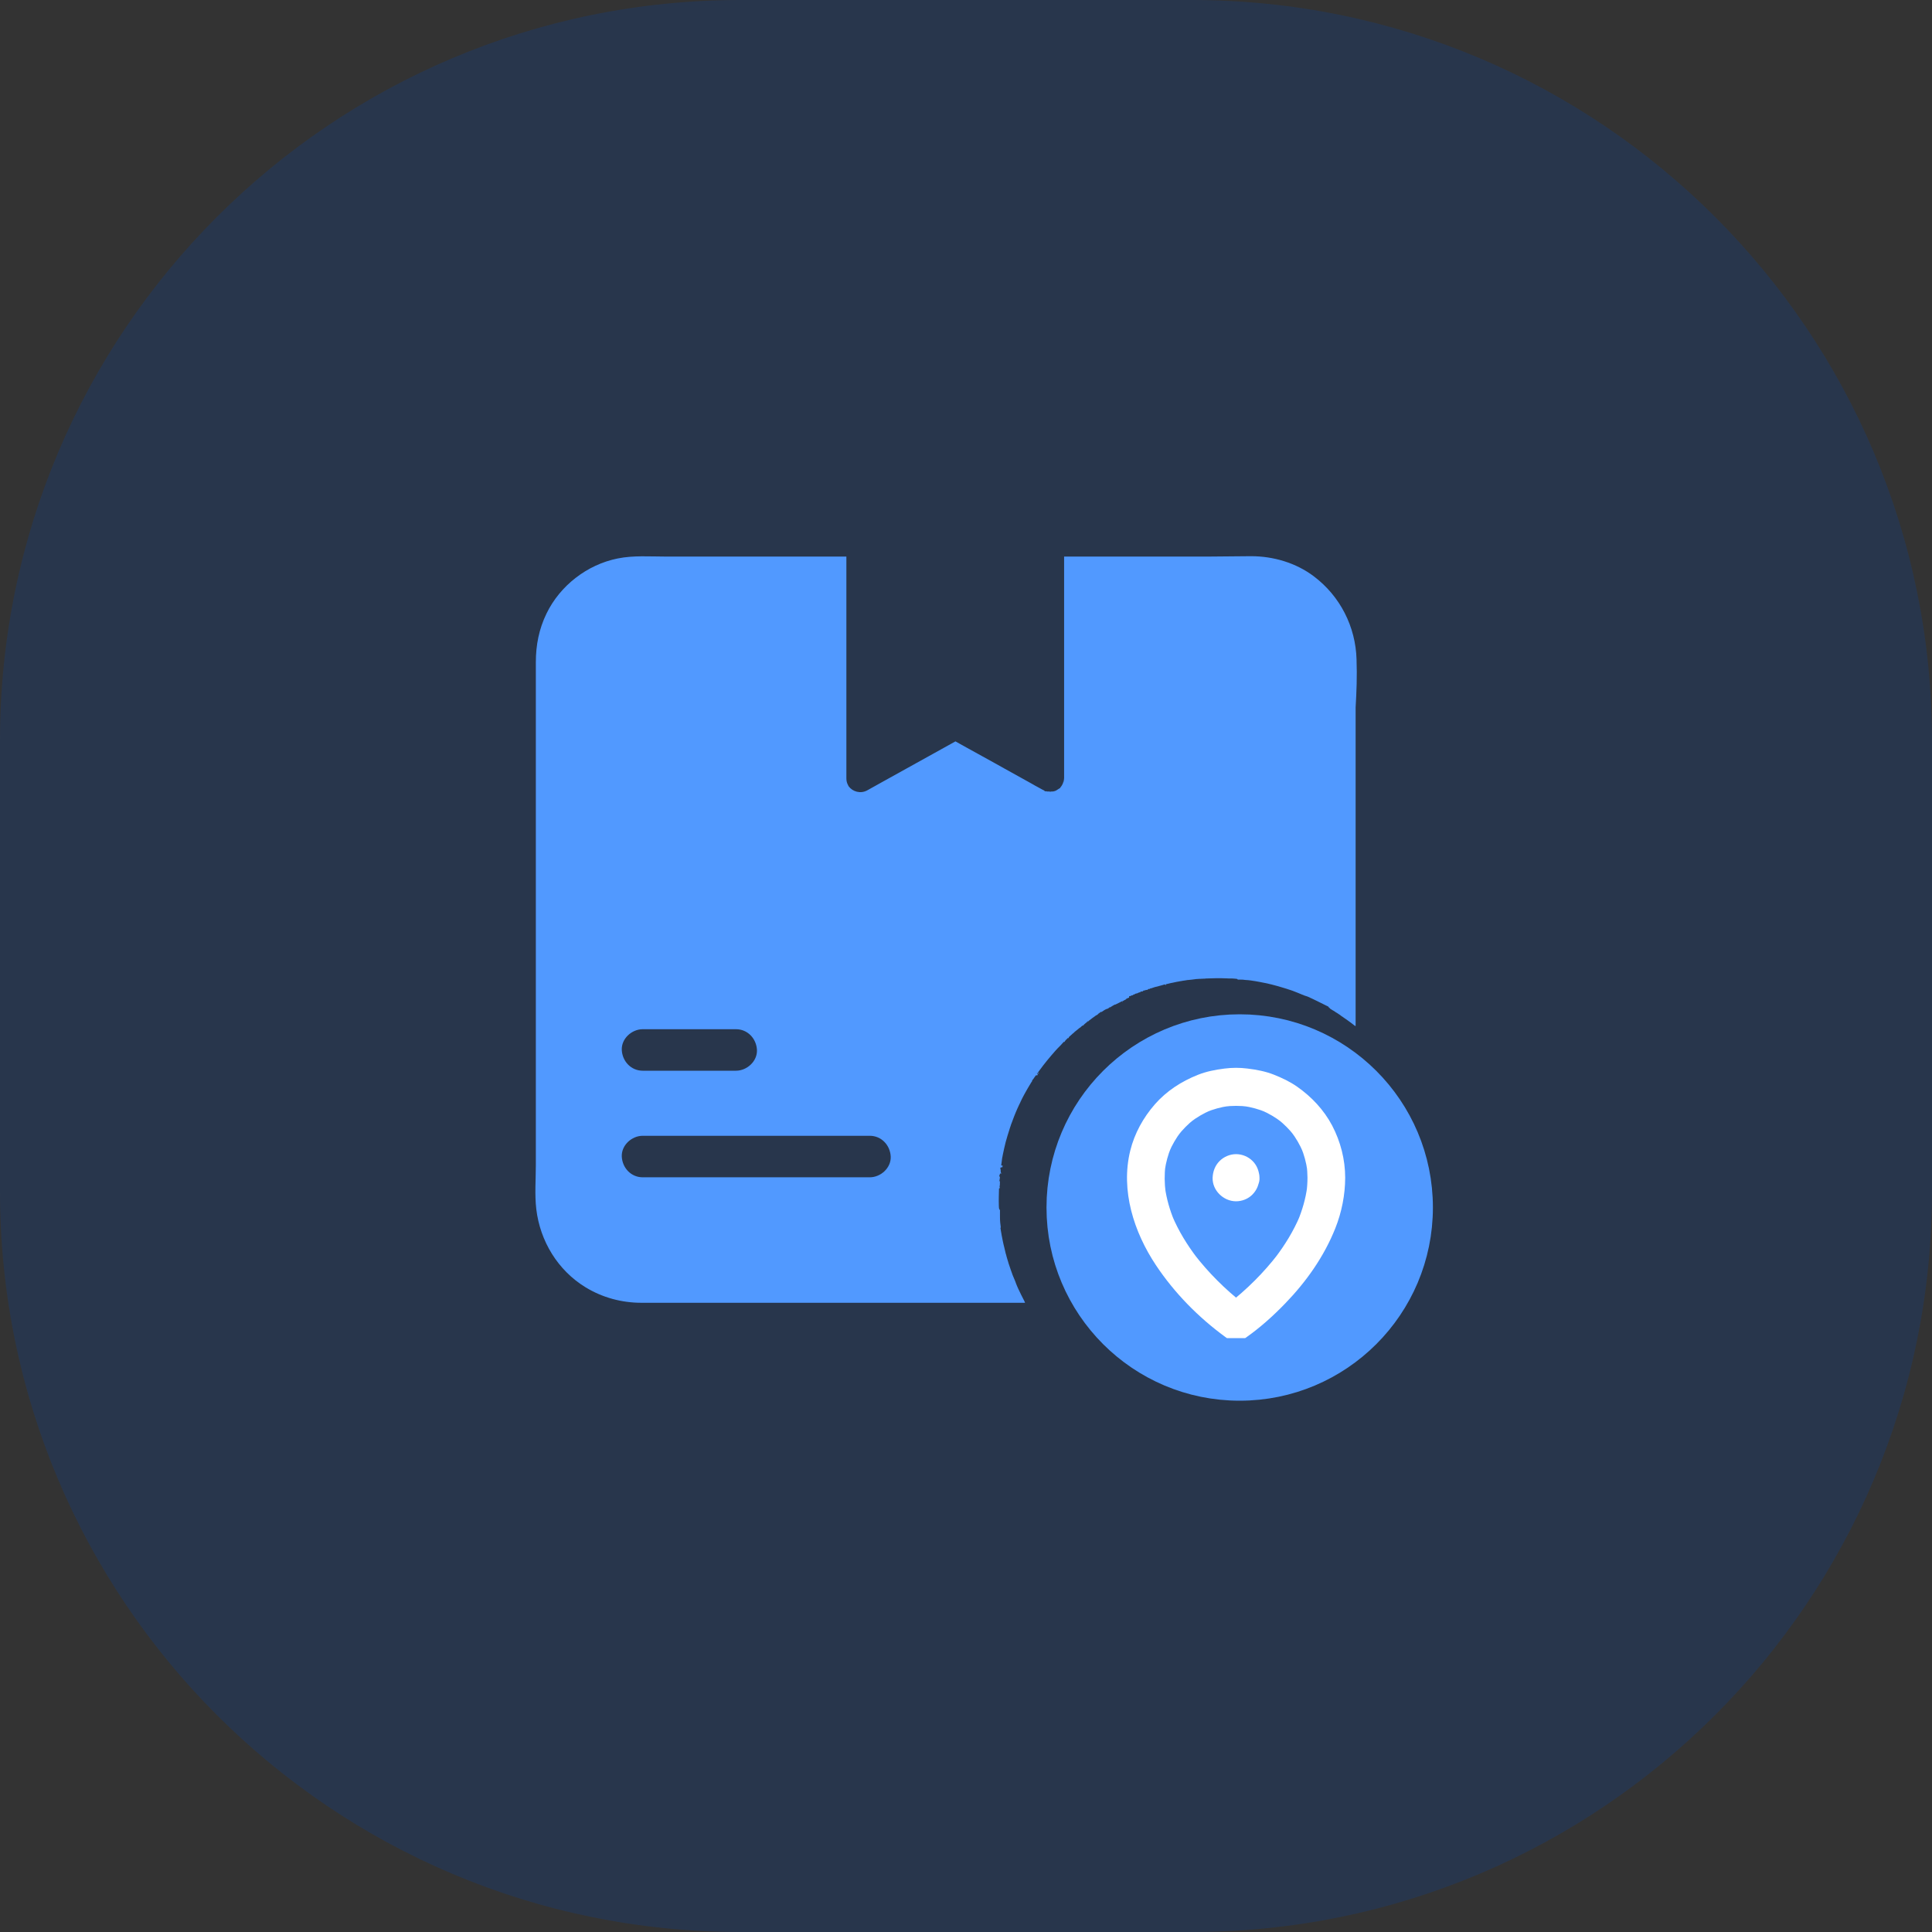 <svg width="60" height="60" viewBox="0 0 60 60" fill="none" xmlns="http://www.w3.org/2000/svg">
<rect x="0" y="0" width="60" height="60" fill="#333333" stroke="none"/>
<path opacity="0.21" fill-rule="evenodd" clip-rule="evenodd" d="M0 30V37C0 49.703 10.297 60 23 60H30H37C49.703 60 60 49.703 60 37V30V23C60 10.297 49.703 0 37 0H30H23C10.297 0 0 10.297 0 23V30Z" fill="#0047AB"/>
<path d="M42.129 20.502C42.129 20.496 42.129 20.49 42.129 20.484V20.481C42.1 19.459 41.619 18.516 40.805 17.9C40.248 17.479 39.545 17.273 38.851 17.273C38.408 17.273 37.957 17.285 37.515 17.285H33.047V24.167C33.047 24.173 33.044 24.179 33.044 24.185C33.044 24.211 33.041 24.237 33.032 24.261C33.032 24.264 33.038 24.264 33.038 24.267H33.047C33.047 24.27 33.047 24.273 33.018 24.275C33.018 24.278 33.018 24.281 33.018 24.284H33.023C33.02 24.29 33.018 24.296 33.018 24.299C33.018 24.314 33.009 24.325 33.003 24.34C32.997 24.352 32.991 24.366 32.985 24.378C32.982 24.384 32.98 24.387 32.977 24.393C32.977 24.393 32.977 24.395 32.974 24.395C32.974 24.398 32.971 24.398 32.971 24.401C32.971 24.404 32.968 24.404 32.968 24.407C32.965 24.41 32.962 24.416 32.959 24.419C32.959 24.419 32.959 24.422 32.956 24.422C32.953 24.428 32.947 24.434 32.944 24.439C32.938 24.445 32.933 24.451 32.927 24.46C32.927 24.46 32.927 24.46 32.924 24.463C32.921 24.466 32.921 24.466 32.918 24.469H32.924H32.93C32.93 24.475 32.912 24.48 32.906 24.483H32.903C32.903 24.483 32.9 24.486 32.898 24.486C32.895 24.489 32.889 24.492 32.886 24.495C32.883 24.498 32.877 24.501 32.871 24.504C32.862 24.51 32.853 24.516 32.845 24.521C32.842 24.524 32.839 24.524 32.839 24.524C32.833 24.527 32.827 24.533 32.821 24.536C32.818 24.539 32.815 24.539 32.812 24.542C32.804 24.545 32.798 24.551 32.789 24.554C32.789 24.554 32.786 24.554 32.786 24.557C32.783 24.557 32.78 24.56 32.78 24.56C32.777 24.562 32.772 24.562 32.769 24.562C32.766 24.565 32.76 24.565 32.757 24.565C32.754 24.565 32.754 24.565 32.754 24.568C32.751 24.568 32.751 24.568 32.751 24.568C32.745 24.571 32.739 24.571 32.733 24.574C32.722 24.577 32.71 24.577 32.698 24.58C32.689 24.583 32.681 24.58 32.669 24.58C32.666 24.58 32.666 24.577 32.663 24.577C32.654 24.58 32.648 24.583 32.64 24.586C32.622 24.586 32.605 24.586 32.587 24.583C32.581 24.583 32.575 24.58 32.569 24.58H32.566C32.563 24.58 32.563 24.577 32.56 24.577C32.56 24.577 32.56 24.58 32.558 24.58C32.558 24.577 32.555 24.58 32.555 24.58C32.546 24.58 32.537 24.58 32.528 24.58C32.523 24.58 32.52 24.58 32.514 24.58C32.511 24.58 32.508 24.58 32.505 24.577C32.502 24.577 32.499 24.574 32.493 24.574C32.487 24.574 32.481 24.574 32.478 24.571C32.476 24.571 32.47 24.574 32.467 24.574C32.464 24.574 32.461 24.577 32.458 24.577C32.455 24.577 32.455 24.574 32.452 24.574C32.446 24.571 32.44 24.565 32.435 24.56V24.557C32.432 24.554 32.432 24.551 32.429 24.548C32.429 24.548 32.426 24.548 32.426 24.545V24.548C32.423 24.548 32.423 24.545 32.42 24.545C32.414 24.545 32.411 24.542 32.405 24.539C32.402 24.539 32.402 24.536 32.399 24.536C32.385 24.527 32.37 24.519 32.355 24.513C32.341 24.504 32.326 24.495 32.312 24.489C32.282 24.472 32.25 24.457 32.221 24.439C32.191 24.422 32.162 24.407 32.13 24.39C32.127 24.387 32.124 24.387 32.121 24.384C32.106 24.375 32.092 24.366 32.074 24.357C32.062 24.352 32.051 24.346 32.039 24.337C31.764 24.185 31.485 24.029 31.21 23.877C31.099 23.815 30.99 23.754 30.879 23.692C30.712 23.602 30.548 23.508 30.381 23.417C30.264 23.352 30.143 23.285 30.026 23.221C29.909 23.156 29.789 23.089 29.672 23.024C29.622 23.051 29.575 23.077 29.525 23.106C28.878 23.467 28.227 23.824 27.58 24.185C27.363 24.305 27.149 24.425 26.933 24.545C26.727 24.659 26.481 24.589 26.355 24.419C26.347 24.407 26.344 24.395 26.338 24.384C26.303 24.322 26.285 24.252 26.285 24.173V17.285H20.686C20.186 17.285 19.673 17.244 19.181 17.344C18.234 17.534 17.391 18.188 16.972 19.055C16.74 19.532 16.641 20.033 16.641 20.564V36.173C16.641 36.627 16.602 37.099 16.655 37.55C16.773 38.546 17.326 39.454 18.185 39.978C18.709 40.298 19.307 40.459 19.919 40.459H31.834C31.825 40.43 31.814 40.409 31.805 40.392C31.737 40.26 31.676 40.14 31.617 40.011C31.591 39.955 31.567 39.894 31.544 39.835C31.544 39.832 31.541 39.826 31.541 39.823C31.541 39.82 31.538 39.817 31.538 39.815C31.529 39.797 31.523 39.779 31.518 39.765C31.497 39.715 31.477 39.668 31.456 39.618C31.45 39.603 31.444 39.58 31.439 39.58H31.441C31.441 39.58 31.441 39.574 31.439 39.571C31.418 39.519 31.4 39.466 31.383 39.416C31.38 39.407 31.377 39.395 31.374 39.387C31.368 39.372 31.365 39.357 31.359 39.343C31.351 39.316 31.342 39.293 31.333 39.267C31.324 39.24 31.315 39.217 31.31 39.19C31.304 39.176 31.301 39.158 31.295 39.144C31.283 39.108 31.274 39.07 31.263 39.035C31.26 39.02 31.254 39.003 31.251 38.988C31.248 38.98 31.245 38.974 31.245 38.965C31.242 38.953 31.239 38.938 31.233 38.927C31.233 38.924 31.23 38.918 31.23 38.915C31.23 38.912 31.227 38.906 31.227 38.903C31.227 38.9 31.225 38.895 31.225 38.892C31.222 38.874 31.216 38.859 31.213 38.842C31.21 38.824 31.204 38.81 31.201 38.792C31.195 38.763 31.186 38.736 31.181 38.707C31.181 38.704 31.181 38.701 31.178 38.698C31.172 38.678 31.169 38.657 31.163 38.634C31.154 38.599 31.148 38.563 31.14 38.528C31.134 38.496 31.128 38.467 31.122 38.435C31.116 38.408 31.113 38.385 31.107 38.358C31.105 38.341 31.102 38.326 31.099 38.309C31.096 38.291 31.093 38.276 31.09 38.259C31.09 38.253 31.087 38.25 31.087 38.244C31.084 38.232 31.084 38.221 31.081 38.209C31.081 38.206 31.081 38.206 31.081 38.203C31.075 38.18 31.072 38.153 31.069 38.13C31.069 38.127 31.081 38.127 31.081 38.124C31.066 38.019 31.055 37.913 31.055 37.808V37.805C31.055 37.799 31.058 37.793 31.055 37.787C31.055 37.77 31.055 37.752 31.055 37.734V37.582C31.055 37.576 31.043 37.567 31.04 37.562C31.04 37.556 31.034 37.553 31.031 37.547C31.028 37.535 31.023 37.52 31.023 37.509C31.023 37.485 31.02 37.465 31.02 37.441C31.014 37.266 31.02 37.087 31.025 36.911C31.025 36.908 31.04 36.902 31.04 36.899C31.04 36.899 31.052 36.899 31.052 36.897C31.052 36.879 31.04 36.861 31.043 36.847C31.043 36.835 31.049 36.82 31.049 36.809C31.049 36.803 31.052 36.8 31.052 36.794V36.75C31.052 36.724 31.052 36.697 31.055 36.674L31.052 36.671V36.683H31.028L31.025 36.677L31.037 36.674C31.04 36.639 31.052 36.603 31.052 36.568V36.551C31.052 36.545 31.04 36.542 31.04 36.536C31.04 36.533 31.034 36.53 31.037 36.527L31.034 36.524V36.522C31.034 36.519 31.034 36.516 31.034 36.513C31.04 36.498 31.046 36.48 31.052 36.466V36.463C31.055 36.457 31.055 36.451 31.055 36.448C31.055 36.445 31.081 36.445 31.081 36.442C31.081 36.44 31.107 36.44 31.107 36.437V36.434C31.107 36.428 31.081 36.425 31.081 36.419C31.081 36.384 31.072 36.349 31.078 36.316H31.072H31.066C31.069 36.302 31.069 36.284 31.069 36.27C31.069 36.267 31.072 36.261 31.075 36.258V36.255H31.105C31.105 36.252 31.105 36.252 31.134 36.249V36.246C31.134 36.243 31.107 36.24 31.11 36.237H31.122C31.125 36.234 31.137 36.231 31.137 36.228V36.223V36.208V36.205C31.137 36.202 31.137 36.202 31.137 36.199C31.137 36.199 31.11 36.199 31.11 36.196H31.099C31.099 36.196 31.093 36.196 31.093 36.193C31.102 36.144 31.105 36.094 31.113 36.044C31.113 36.035 31.113 36.023 31.116 36.015C31.119 36 31.119 35.985 31.122 35.971C31.125 35.956 31.128 35.941 31.131 35.927C31.137 35.903 31.14 35.877 31.145 35.853C31.169 35.73 31.198 35.61 31.227 35.49C31.23 35.476 31.236 35.461 31.239 35.443C31.242 35.435 31.245 35.426 31.248 35.414C31.26 35.367 31.274 35.32 31.289 35.27C31.295 35.247 31.301 35.227 31.31 35.203C31.324 35.153 31.339 35.106 31.356 35.057V35.054C31.365 35.03 31.371 35.007 31.38 34.983C31.389 34.96 31.395 34.937 31.403 34.913C31.412 34.89 31.421 34.866 31.43 34.843C31.439 34.819 31.447 34.796 31.456 34.773C31.471 34.737 31.482 34.699 31.497 34.664C31.512 34.623 31.529 34.582 31.547 34.541C31.561 34.506 31.576 34.474 31.591 34.438C31.608 34.398 31.629 34.353 31.649 34.312C31.661 34.289 31.673 34.263 31.685 34.239C31.688 34.23 31.693 34.222 31.696 34.213C31.711 34.181 31.729 34.148 31.743 34.116C31.752 34.102 31.758 34.084 31.767 34.069C31.775 34.052 31.784 34.034 31.793 34.02C31.799 34.008 31.805 33.999 31.811 33.987C31.811 33.984 31.814 33.984 31.814 33.981C31.814 33.981 31.814 33.978 31.816 33.978C31.825 33.961 31.834 33.943 31.843 33.929C31.852 33.914 31.857 33.902 31.866 33.888C31.881 33.858 31.898 33.829 31.916 33.8C31.934 33.768 31.951 33.738 31.972 33.706C31.986 33.683 32.001 33.656 32.016 33.633C32.016 33.63 32.019 33.63 32.019 33.627C32.022 33.621 32.027 33.615 32.03 33.609C32.03 33.606 32.033 33.606 32.033 33.606C32.036 33.603 32.036 33.601 32.039 33.598C32.045 33.592 32.048 33.586 32.051 33.58L32.054 33.577V33.574C32.054 33.574 32.054 33.574 32.054 33.571V33.568V33.56C32.054 33.545 32.074 33.53 32.086 33.516L32.089 33.513C32.095 33.504 32.101 33.495 32.106 33.486C32.109 33.483 32.109 33.483 32.109 33.48L32.112 33.477C32.115 33.475 32.115 33.472 32.118 33.469C32.121 33.466 32.124 33.463 32.124 33.46C32.124 33.457 32.127 33.457 32.127 33.457C32.13 33.454 32.133 33.448 32.133 33.445C32.133 33.442 32.133 33.442 32.136 33.442C32.139 33.44 32.139 33.437 32.142 33.434L32.145 33.437V33.44V33.434C32.145 33.431 32.148 33.428 32.15 33.425C32.156 33.416 32.159 33.407 32.165 33.401L32.168 33.398C32.168 33.398 32.168 33.395 32.171 33.395H32.197C32.2 33.393 32.23 33.39 32.23 33.384C32.23 33.375 32.215 33.363 32.224 33.352C32.224 33.352 32.212 33.349 32.215 33.349C32.215 33.349 32.209 33.346 32.209 33.343L32.206 33.334C32.206 33.331 32.203 33.322 32.203 33.322H32.259V33.343C32.259 33.34 32.235 33.34 32.235 33.34L32.224 33.337H32.218C32.218 33.337 32.215 33.337 32.215 33.334C32.218 33.328 32.221 33.325 32.224 33.319C32.224 33.319 32.224 33.319 32.224 33.316C32.224 33.316 32.224 33.313 32.227 33.313C32.23 33.31 32.232 33.308 32.235 33.305C32.253 33.281 32.27 33.258 32.288 33.234C32.323 33.185 32.361 33.135 32.397 33.088C32.405 33.079 32.411 33.067 32.42 33.059C32.446 33.023 32.473 32.991 32.499 32.959C32.508 32.95 32.514 32.941 32.52 32.933C32.602 32.833 32.684 32.736 32.769 32.64C32.786 32.622 32.801 32.605 32.818 32.587C32.83 32.575 32.842 32.563 32.853 32.549C32.865 32.534 32.877 32.525 32.889 32.514C32.912 32.487 32.938 32.461 32.962 32.438C32.968 32.429 32.977 32.423 32.982 32.414C32.985 32.411 32.988 32.405 32.994 32.402L33.006 32.391C33.009 32.388 33.009 32.388 33.012 32.385C33.012 32.385 33.012 32.385 33.012 32.382L33.015 32.379L33.018 32.373C33.018 32.37 33.026 32.361 33.032 32.358H33.059C33.07 32.329 33.082 32.32 33.094 32.309V32.3C33.105 32.3 33.114 32.282 33.126 32.273C33.132 32.268 33.138 32.265 33.144 32.259C33.147 32.256 33.149 32.253 33.155 32.25C33.161 32.244 33.141 32.238 33.17 32.232V32.241H33.173H33.182C33.185 32.241 33.188 32.227 33.19 32.224V32.221L33.193 32.215L33.199 32.209C33.199 32.209 33.199 32.206 33.202 32.206C33.202 32.206 33.202 32.206 33.202 32.203C33.202 32.2 33.202 32.2 33.205 32.197H33.202V32.194C33.202 32.194 33.211 32.194 33.211 32.191C33.223 32.18 33.237 32.171 33.249 32.159C33.27 32.142 33.29 32.121 33.31 32.103C33.319 32.095 33.331 32.086 33.343 32.077C33.349 32.074 33.355 32.068 33.357 32.062C33.363 32.06 33.366 32.054 33.372 32.048C33.381 32.039 33.39 32.03 33.401 32.024L33.404 32.022C33.431 31.998 33.46 31.975 33.489 31.954C33.492 31.951 33.495 31.948 33.498 31.945C33.513 31.934 33.527 31.922 33.542 31.91V31.916C33.551 31.916 33.557 31.901 33.565 31.895C33.568 31.893 33.571 31.89 33.571 31.89L33.574 31.887L33.577 31.884C33.583 31.878 33.592 31.872 33.598 31.866C33.598 31.866 33.601 31.866 33.601 31.863C33.606 31.86 33.609 31.855 33.615 31.852C33.618 31.849 33.642 31.849 33.642 31.846C33.642 31.846 33.665 31.846 33.665 31.843C33.665 31.843 33.645 31.843 33.648 31.84L33.639 31.837L33.653 31.834H33.665C33.665 31.834 33.648 31.831 33.65 31.831C33.685 31.802 33.712 31.775 33.747 31.749C33.75 31.746 33.747 31.746 33.75 31.743C33.753 31.74 33.75 31.74 33.753 31.74V31.737V31.755V31.77L33.756 31.752V31.743V31.737C33.759 31.734 33.759 31.731 33.762 31.731C33.765 31.729 33.768 31.726 33.77 31.723C33.776 31.717 33.782 31.714 33.785 31.708V31.729V31.743H33.788C33.788 31.743 33.788 31.723 33.791 31.723C33.794 31.72 33.812 31.708 33.814 31.705C33.817 31.705 33.806 31.693 33.835 31.69C33.835 31.69 33.823 31.69 33.826 31.69H33.832H33.838H33.829C33.861 31.667 33.888 31.644 33.92 31.62C33.926 31.617 33.929 31.611 33.935 31.608C33.958 31.591 33.987 31.57 34.014 31.553H34.011C34.025 31.541 34.04 31.535 34.058 31.526C34.06 31.526 34.06 31.523 34.06 31.523C34.072 31.518 34.087 31.509 34.099 31.497C34.099 31.497 34.102 31.497 34.102 31.494C34.102 31.494 34.102 31.494 34.102 31.491L34.105 31.485L34.107 31.48C34.107 31.48 34.107 31.48 34.11 31.48H34.113C34.116 31.48 34.116 31.48 34.119 31.477C34.119 31.477 34.119 31.477 34.122 31.477C34.143 31.459 34.163 31.441 34.184 31.43C34.184 31.43 34.184 31.421 34.187 31.421C34.189 31.421 34.189 31.427 34.192 31.427L34.195 31.43C34.198 31.427 34.204 31.427 34.207 31.427V31.424C34.207 31.424 34.207 31.424 34.21 31.424H34.213H34.216C34.219 31.424 34.219 31.421 34.219 31.421V31.424C34.219 31.421 34.225 31.418 34.23 31.415C34.233 31.412 34.236 31.409 34.239 31.409L34.242 31.406C34.245 31.406 34.245 31.403 34.245 31.403C34.248 31.403 34.248 31.4 34.251 31.4C34.254 31.4 34.254 31.398 34.257 31.398L34.26 31.395L34.263 31.392C34.263 31.392 34.266 31.392 34.266 31.389C34.269 31.389 34.269 31.386 34.272 31.386C34.277 31.383 34.283 31.38 34.286 31.377C34.292 31.374 34.295 31.371 34.301 31.368C34.307 31.365 34.31 31.362 34.315 31.359C34.318 31.359 34.318 31.356 34.321 31.356C34.327 31.354 34.33 31.351 34.336 31.348C34.339 31.348 34.339 31.345 34.342 31.345C34.342 31.342 34.345 31.342 34.348 31.342C34.348 31.342 34.348 31.339 34.351 31.339C34.353 31.339 34.356 31.339 34.359 31.339C34.362 31.336 34.362 31.336 34.365 31.336C34.365 31.336 34.365 31.336 34.368 31.336C34.371 31.336 34.371 31.333 34.374 31.333H34.377C34.386 31.33 34.392 31.327 34.4 31.324C34.409 31.321 34.418 31.315 34.427 31.315C34.43 31.286 34.435 31.307 34.438 31.301V31.298C34.45 31.289 34.462 31.28 34.474 31.277V31.28V31.286V31.283C34.474 31.283 34.474 31.283 34.474 31.286V31.289C34.477 31.289 34.48 31.286 34.482 31.283C34.488 31.28 34.491 31.274 34.497 31.271C34.518 31.26 34.538 31.245 34.559 31.233C34.562 31.23 34.564 31.227 34.567 31.227L34.57 31.225C34.57 31.225 34.57 31.225 34.573 31.225C34.576 31.222 34.579 31.222 34.585 31.219C34.591 31.216 34.6 31.21 34.605 31.207C34.611 31.204 34.614 31.201 34.62 31.198C34.62 31.198 34.641 31.198 34.638 31.198C34.635 31.198 34.655 31.198 34.655 31.198H34.638C34.638 31.198 34.644 31.198 34.644 31.195C34.714 31.157 34.802 31.122 34.86 31.087V31.116H34.843C34.869 31.087 34.898 31.072 34.925 31.058C34.934 31.055 34.951 31.046 34.957 31.043C34.96 31.04 34.948 31.037 34.977 31.034C34.977 31.034 34.969 31.031 34.972 31.031C34.975 31.028 34.972 31.028 34.972 31.025H34.969C34.972 31.023 34.975 31.02 34.977 31.02C34.98 31.017 34.986 31.014 34.989 31.014C35.004 31.005 35.019 30.999 35.033 30.993C35.033 30.993 35.045 30.993 35.045 30.99C35.048 30.987 35.036 30.987 35.065 30.984V30.938H35.06C35.068 30.938 35.074 30.94 35.083 30.938C35.083 30.938 35.083 30.94 35.086 30.938C35.089 30.938 35.092 30.938 35.092 30.938C35.098 30.935 35.101 30.935 35.106 30.932H35.109C35.115 30.929 35.118 30.926 35.124 30.923H35.127C35.142 30.914 35.145 30.908 35.159 30.902L35.15 30.905V30.917C35.15 30.914 35.174 30.911 35.177 30.908V30.905H35.183C35.183 30.905 35.148 30.902 35.206 30.902H35.194V30.899C35.194 30.896 35.194 30.894 35.194 30.894L35.191 30.885H35.197H35.2H35.203C35.203 30.885 35.203 30.885 35.206 30.885H35.209H35.212H35.215C35.215 30.885 35.218 30.888 35.218 30.885H35.221C35.224 30.885 35.224 30.885 35.224 30.885C35.224 30.885 35.224 30.885 35.227 30.885C35.227 30.885 35.227 30.885 35.23 30.885V30.882H35.232C35.232 30.882 35.232 30.879 35.235 30.879C35.238 30.879 35.238 30.879 35.238 30.876C35.238 30.876 35.241 30.876 35.241 30.873C35.241 30.873 35.244 30.873 35.244 30.87C35.247 30.87 35.247 30.867 35.25 30.867C35.256 30.864 35.259 30.861 35.265 30.861C35.265 30.861 35.268 30.861 35.268 30.858C35.268 30.858 35.268 30.858 35.27 30.858H35.273C35.279 30.855 35.282 30.852 35.288 30.852H35.291H35.294C35.297 30.852 35.3 30.852 35.303 30.852H35.306C35.309 30.852 35.312 30.852 35.314 30.852L35.317 30.847C35.326 30.844 35.338 30.838 35.35 30.832C35.355 30.829 35.364 30.826 35.373 30.823C35.376 30.823 35.379 30.82 35.382 30.82C35.385 30.82 35.399 30.817 35.399 30.817C35.405 30.814 35.399 30.811 35.429 30.809V30.817V30.82L35.417 30.817L35.411 30.814L35.408 30.811C35.408 30.811 35.405 30.809 35.402 30.809H35.414L35.426 30.806V30.803H35.42L35.414 30.794C35.42 30.794 35.429 30.791 35.435 30.788L35.438 30.791V30.794H35.44H35.443C35.452 30.794 35.461 30.794 35.47 30.791H35.473C35.476 30.788 35.487 30.785 35.49 30.785C35.493 30.782 35.508 30.779 35.508 30.779L35.487 30.765V30.77C35.487 30.77 35.487 30.77 35.49 30.77C35.508 30.77 35.49 30.768 35.49 30.768H35.493H35.496L35.499 30.765C35.499 30.765 35.499 30.765 35.496 30.765C35.496 30.765 35.496 30.765 35.499 30.765C35.499 30.765 35.499 30.765 35.502 30.765H35.508H35.511H35.531C35.531 30.762 35.528 30.762 35.531 30.762C35.534 30.762 35.531 30.759 35.537 30.759C35.537 30.759 35.537 30.759 35.54 30.759C35.546 30.756 35.552 30.753 35.56 30.753H35.563C35.566 30.753 35.569 30.75 35.572 30.75C35.575 30.75 35.581 30.747 35.584 30.747C35.587 30.747 35.593 30.744 35.599 30.744H35.602C35.605 30.744 35.607 30.741 35.61 30.741C35.613 30.741 35.613 30.741 35.616 30.741C35.619 30.741 35.622 30.741 35.625 30.741H35.648V30.73C35.648 30.73 35.634 30.741 35.637 30.741H35.643C35.643 30.741 35.643 30.735 35.643 30.732C35.643 30.73 35.645 30.727 35.645 30.724C35.648 30.718 35.648 30.718 35.651 30.721C35.654 30.724 35.654 30.724 35.657 30.724C35.66 30.721 35.666 30.718 35.669 30.715C35.672 30.712 35.675 30.715 35.678 30.712H35.681H35.684C35.692 30.712 35.701 30.712 35.71 30.712C35.727 30.683 35.742 30.697 35.76 30.691C35.766 30.689 35.769 30.686 35.774 30.686C35.78 30.683 35.783 30.683 35.789 30.68C35.815 30.671 35.845 30.662 35.871 30.653C35.883 30.65 35.895 30.648 35.906 30.645H35.909C35.924 30.639 35.938 30.636 35.956 30.633C35.977 30.627 35.997 30.621 36.018 30.615C36.026 30.612 36.035 30.609 36.044 30.609C36.053 30.606 36.062 30.604 36.07 30.601C36.076 30.598 36.082 30.598 36.091 30.595C36.097 30.595 36.1 30.592 36.105 30.592C36.111 30.589 36.117 30.589 36.123 30.586C36.126 30.586 36.129 30.583 36.132 30.583C36.147 30.58 36.164 30.574 36.179 30.571C36.182 30.571 36.185 30.586 36.188 30.586C36.193 30.583 36.199 30.598 36.205 30.598V30.58L36.208 30.568C36.214 30.568 36.22 30.562 36.223 30.562C36.231 30.56 36.24 30.557 36.249 30.557C36.264 30.554 36.275 30.551 36.29 30.548C36.293 30.548 36.296 30.545 36.299 30.545C36.325 30.539 36.349 30.533 36.375 30.527C36.387 30.524 36.398 30.521 36.41 30.521C36.428 30.519 36.442 30.516 36.46 30.51C36.489 30.504 36.516 30.498 36.545 30.492C36.562 30.489 36.58 30.486 36.598 30.483C36.606 30.48 36.618 30.48 36.627 30.477C36.636 30.475 36.648 30.475 36.656 30.472C36.674 30.469 36.691 30.466 36.712 30.463C36.715 30.463 36.721 30.463 36.724 30.46C36.744 30.457 36.765 30.454 36.785 30.451C36.791 30.451 36.8 30.448 36.806 30.448C36.829 30.445 36.855 30.439 36.879 30.436C36.888 30.434 36.899 30.434 36.911 30.434C36.92 30.431 36.932 30.431 36.94 30.431C36.949 30.431 36.958 30.428 36.967 30.428C36.984 30.425 37.005 30.422 37.023 30.422C37.046 30.419 37.069 30.416 37.093 30.413C37.102 30.413 37.107 30.41 37.116 30.41C37.122 30.41 37.128 30.41 37.134 30.407C37.145 30.407 37.157 30.404 37.169 30.404C37.172 30.404 37.172 30.404 37.175 30.404C37.189 30.401 37.207 30.401 37.222 30.401C37.236 30.401 37.248 30.398 37.263 30.398C37.266 30.398 37.272 30.398 37.274 30.398C37.28 30.398 37.283 30.398 37.289 30.398C37.31 30.395 37.33 30.395 37.348 30.395C37.368 30.393 37.392 30.393 37.412 30.393C37.421 30.393 37.427 30.393 37.435 30.39C37.45 30.39 37.462 30.387 37.477 30.387C37.482 30.387 37.488 30.387 37.494 30.387C37.688 30.378 37.881 30.375 38.074 30.384C38.083 30.384 38.089 30.384 38.098 30.384C38.118 30.384 38.136 30.387 38.156 30.387C38.165 30.387 38.174 30.387 38.183 30.387C38.185 30.387 38.188 30.387 38.191 30.387C38.194 30.387 38.197 30.387 38.2 30.387C38.206 30.387 38.212 30.387 38.221 30.387C38.224 30.387 38.227 30.387 38.23 30.387C38.232 30.387 38.235 30.387 38.238 30.387C38.244 30.387 38.25 30.387 38.259 30.387C38.273 30.387 38.288 30.39 38.303 30.39C38.317 30.39 38.332 30.393 38.347 30.393C38.373 30.395 38.397 30.398 38.42 30.401C38.423 30.401 38.426 30.413 38.429 30.413C38.435 30.413 38.44 30.422 38.446 30.422H38.52C38.572 30.422 38.625 30.425 38.678 30.434C38.704 30.436 38.73 30.436 38.757 30.439C38.783 30.442 38.81 30.445 38.836 30.448C38.941 30.463 39.047 30.48 39.152 30.501C39.155 30.501 39.158 30.501 39.164 30.504C39.185 30.507 39.205 30.513 39.226 30.516C39.255 30.521 39.284 30.527 39.313 30.533C39.331 30.536 39.352 30.542 39.369 30.545C39.381 30.548 39.393 30.551 39.404 30.554C39.434 30.56 39.46 30.568 39.489 30.574C39.621 30.606 39.753 30.645 39.885 30.686C39.911 30.694 39.943 30.703 39.97 30.712C40.002 30.721 40.034 30.732 40.066 30.744C40.072 30.747 40.081 30.75 40.087 30.75C40.137 30.768 40.187 30.785 40.236 30.806C40.26 30.814 40.286 30.823 40.31 30.835C40.351 30.85 40.389 30.867 40.43 30.885C40.441 30.891 40.453 30.894 40.468 30.899C40.485 30.905 40.5 30.914 40.518 30.92C40.541 30.929 40.585 30.94 40.608 30.949C40.819 31.043 41.022 31.148 41.256 31.263V31.266C41.256 31.28 41.279 31.295 41.303 31.31H41.294H41.291H41.288C41.294 31.312 41.297 31.315 41.3 31.318C41.303 31.321 41.306 31.324 41.312 31.327C41.335 31.342 41.361 31.356 41.385 31.374C41.388 31.374 41.388 31.377 41.391 31.377C41.397 31.38 41.402 31.383 41.408 31.386C41.429 31.4 41.452 31.412 41.473 31.427V31.433V31.43H41.476C41.476 31.43 41.478 31.43 41.478 31.433C41.481 31.436 41.484 31.436 41.487 31.439C41.487 31.439 41.49 31.439 41.49 31.441C41.493 31.441 41.493 31.444 41.496 31.444H41.499C41.508 31.45 41.514 31.453 41.523 31.459C41.54 31.471 41.558 31.482 41.575 31.494C41.593 31.506 41.61 31.518 41.628 31.529L41.631 31.532C41.634 31.535 41.637 31.538 41.64 31.541C41.783 31.638 41.935 31.743 42.07 31.852C42.076 31.855 42.07 31.86 42.1 31.863V21.97C42.129 21.48 42.147 20.991 42.129 20.502ZM19.96 31.963H22.857C23.221 31.963 23.49 32.256 23.508 32.607C23.523 32.959 23.197 33.252 22.857 33.252H19.96C19.597 33.252 19.327 32.959 19.31 32.607C19.295 32.256 19.62 31.963 19.96 31.963ZM27.012 36.562H19.96C19.597 36.562 19.327 36.27 19.31 35.918C19.295 35.566 19.62 35.273 19.96 35.273H27.012C27.375 35.273 27.645 35.566 27.662 35.918C27.677 36.27 27.352 36.562 27.012 36.562Z" fill="#5199FF"/>
<path d="M38.5 43C41.538 43 44 40.538 44 37.5C44 34.462 41.538 32 38.5 32C35.462 32 33 34.462 33 37.5C33 40.538 35.462 43 38.5 43Z" fill="#5199FF"/>
<path d="M38.5 43C41.538 43 44 40.538 44 37.5C44 34.462 41.538 32 38.5 32C35.462 32 33 34.462 33 37.5C33 40.538 35.462 43 38.5 43Z" fill="#5199FF" stroke="#5199FF" stroke-miterlimit="10" stroke-linecap="round"/>
<g clip-path="url(#clip0_7_1671)">
<path d="M39.428 27.549V31.563C39.723 31.393 40.016 31.224 40.31 31.054C39.83 30.801 39.351 30.549 38.87 30.295C38.809 30.262 38.746 30.227 38.683 30.196C38.483 30.097 38.289 30.096 38.089 30.196C38.084 30.199 38.078 30.202 38.072 30.206C38.04 30.224 38.006 30.24 37.974 30.258C37.697 30.404 37.419 30.55 37.142 30.697C36.916 30.817 36.689 30.936 36.464 31.056C36.758 31.225 37.051 31.395 37.345 31.564V27.551L36.759 28.141H40.014C40.32 28.141 40.615 27.869 40.6 27.551C40.586 27.231 40.342 26.961 40.014 26.961H36.759C36.443 26.961 36.173 27.231 36.173 27.551V31.564C36.173 31.772 36.285 31.968 36.464 32.073C36.651 32.184 36.866 32.172 37.055 32.073C37.53 31.822 38.003 31.573 38.478 31.323C38.547 31.287 38.614 31.25 38.683 31.215H38.091C38.566 31.466 39.039 31.715 39.513 31.965C39.582 32.001 39.65 32.038 39.718 32.073C39.906 32.172 40.123 32.184 40.31 32.073C40.489 31.968 40.6 31.772 40.6 31.564V27.551C40.6 27.243 40.331 26.947 40.014 26.961C39.696 26.974 39.428 27.219 39.428 27.549ZM40.605 36.574C40.605 36.728 40.594 36.88 40.574 37.032C40.581 36.98 40.589 36.927 40.594 36.875C40.546 37.23 40.446 37.574 40.31 37.904C40.329 37.857 40.35 37.81 40.369 37.763C40.172 38.23 39.906 38.662 39.6 39.063L39.692 38.944C39.248 39.522 38.725 40.041 38.152 40.489L38.271 40.396C38.212 40.442 38.152 40.487 38.091 40.53H38.683C38.621 40.487 38.563 40.442 38.502 40.396L38.621 40.489C38.048 40.042 37.526 39.522 37.082 38.944L37.174 39.063C36.868 38.662 36.601 38.229 36.405 37.763C36.424 37.81 36.444 37.857 36.464 37.904C36.327 37.574 36.228 37.23 36.179 36.875C36.187 36.927 36.194 36.98 36.2 37.032C36.163 36.751 36.159 36.467 36.195 36.187C36.188 36.238 36.181 36.291 36.175 36.343C36.209 36.1 36.273 35.864 36.367 35.637C36.348 35.684 36.327 35.731 36.308 35.778C36.403 35.551 36.528 35.339 36.677 35.144L36.585 35.264C36.73 35.076 36.898 34.907 37.084 34.761L36.966 34.854C37.159 34.703 37.37 34.58 37.596 34.482C37.549 34.501 37.502 34.522 37.455 34.541C37.681 34.447 37.915 34.382 38.157 34.348C38.105 34.355 38.053 34.363 38.002 34.369C38.258 34.335 38.516 34.335 38.772 34.369C38.721 34.361 38.668 34.354 38.617 34.348C38.858 34.382 39.093 34.447 39.318 34.541C39.272 34.522 39.225 34.501 39.178 34.482C39.403 34.578 39.614 34.703 39.808 34.854L39.689 34.761C39.875 34.907 40.044 35.076 40.189 35.264L40.096 35.144C40.246 35.339 40.369 35.551 40.465 35.778C40.446 35.731 40.426 35.684 40.407 35.637C40.501 35.864 40.565 36.1 40.599 36.343C40.591 36.291 40.584 36.238 40.578 36.187C40.596 36.315 40.603 36.445 40.605 36.574C40.606 36.883 40.873 37.179 41.191 37.164C41.507 37.149 41.778 36.905 41.776 36.574C41.775 36.008 41.633 35.454 41.371 34.954C41.114 34.468 40.732 34.062 40.284 33.748C40.058 33.59 39.812 33.474 39.557 33.373C39.294 33.27 39.023 33.22 38.743 33.185C38.504 33.154 38.261 33.155 38.022 33.186C37.739 33.222 37.465 33.275 37.199 33.381C36.692 33.583 36.228 33.881 35.866 34.295C35.505 34.708 35.233 35.199 35.101 35.734C34.797 36.971 35.214 38.266 35.901 39.295C36.475 40.156 37.215 40.908 38.048 41.517C38.063 41.527 38.076 41.537 38.091 41.548C38.249 41.658 38.523 41.658 38.683 41.548C39.125 41.239 39.535 40.871 39.91 40.483C40.568 39.803 41.117 39.028 41.469 38.146C41.667 37.649 41.775 37.108 41.776 36.573C41.778 36.265 41.505 35.968 41.191 35.983C40.871 35.999 40.606 36.244 40.605 36.574Z" fill="white"/>
<path d="M37.943 36.575C37.943 36.581 37.943 36.585 37.942 36.591C37.949 36.539 37.956 36.486 37.962 36.434C37.959 36.451 37.956 36.462 37.95 36.477C37.969 36.43 37.99 36.383 38.009 36.336C38.005 36.345 38 36.353 37.994 36.361L38.087 36.241C38.076 36.253 38.068 36.262 38.056 36.272L38.175 36.179C38.167 36.185 38.158 36.19 38.15 36.194C38.197 36.175 38.243 36.154 38.29 36.135C38.276 36.141 38.262 36.144 38.248 36.147C38.299 36.14 38.352 36.132 38.403 36.126C38.393 36.128 38.383 36.128 38.372 36.126C38.423 36.134 38.476 36.141 38.528 36.147C38.511 36.144 38.5 36.141 38.485 36.135C38.532 36.154 38.579 36.175 38.626 36.194C38.617 36.19 38.608 36.185 38.601 36.179L38.719 36.272C38.708 36.262 38.699 36.253 38.689 36.241L38.781 36.361C38.775 36.353 38.771 36.345 38.766 36.336C38.785 36.383 38.806 36.43 38.825 36.477C38.819 36.462 38.816 36.449 38.813 36.434C38.821 36.486 38.828 36.539 38.834 36.591C38.832 36.581 38.832 36.57 38.834 36.56C38.826 36.611 38.819 36.664 38.813 36.716C38.816 36.7 38.819 36.688 38.825 36.673C38.806 36.721 38.785 36.768 38.766 36.815C38.771 36.806 38.775 36.797 38.781 36.79L38.689 36.909C38.699 36.898 38.708 36.889 38.719 36.878L38.601 36.971C38.608 36.965 38.617 36.961 38.626 36.956C38.579 36.976 38.532 36.996 38.485 37.015C38.5 37.01 38.513 37.007 38.528 37.004C38.476 37.011 38.423 37.018 38.372 37.024C38.383 37.023 38.393 37.023 38.403 37.024C38.352 37.017 38.299 37.01 38.248 37.004C38.264 37.007 38.276 37.01 38.29 37.015C38.243 36.996 38.197 36.976 38.15 36.956C38.158 36.961 38.167 36.965 38.175 36.971L38.056 36.878C38.068 36.889 38.076 36.898 38.087 36.909L37.994 36.79C38 36.797 38.005 36.806 38.009 36.815C37.99 36.768 37.969 36.721 37.95 36.673C37.956 36.688 37.959 36.701 37.962 36.716C37.955 36.664 37.947 36.611 37.942 36.56C37.942 36.564 37.942 36.57 37.943 36.575C37.952 36.731 38.003 36.878 38.114 36.992C38.215 37.094 38.383 37.172 38.529 37.164C38.68 37.157 38.838 37.107 38.944 36.992C39.046 36.88 39.124 36.731 39.115 36.575C39.105 36.38 39.042 36.197 38.901 36.057C38.766 35.921 38.577 35.843 38.387 35.843C38.197 35.843 38.008 35.923 37.873 36.059C37.735 36.197 37.666 36.383 37.659 36.576C37.647 36.971 37.996 37.303 38.378 37.307C38.566 37.31 38.763 37.234 38.895 37.098C39.039 36.952 39.103 36.777 39.113 36.575C39.121 36.429 39.043 36.259 38.942 36.157C38.841 36.056 38.674 35.977 38.528 35.985C38.377 35.992 38.218 36.042 38.113 36.157C38.006 36.277 37.95 36.412 37.943 36.575Z" fill="white"/>
</g>
<defs>
<clipPath id="clip0_7_1671">
<rect width="7" height="8.556" fill="white" transform="translate(35 33)"/>
</clipPath>
</defs>
</svg>
